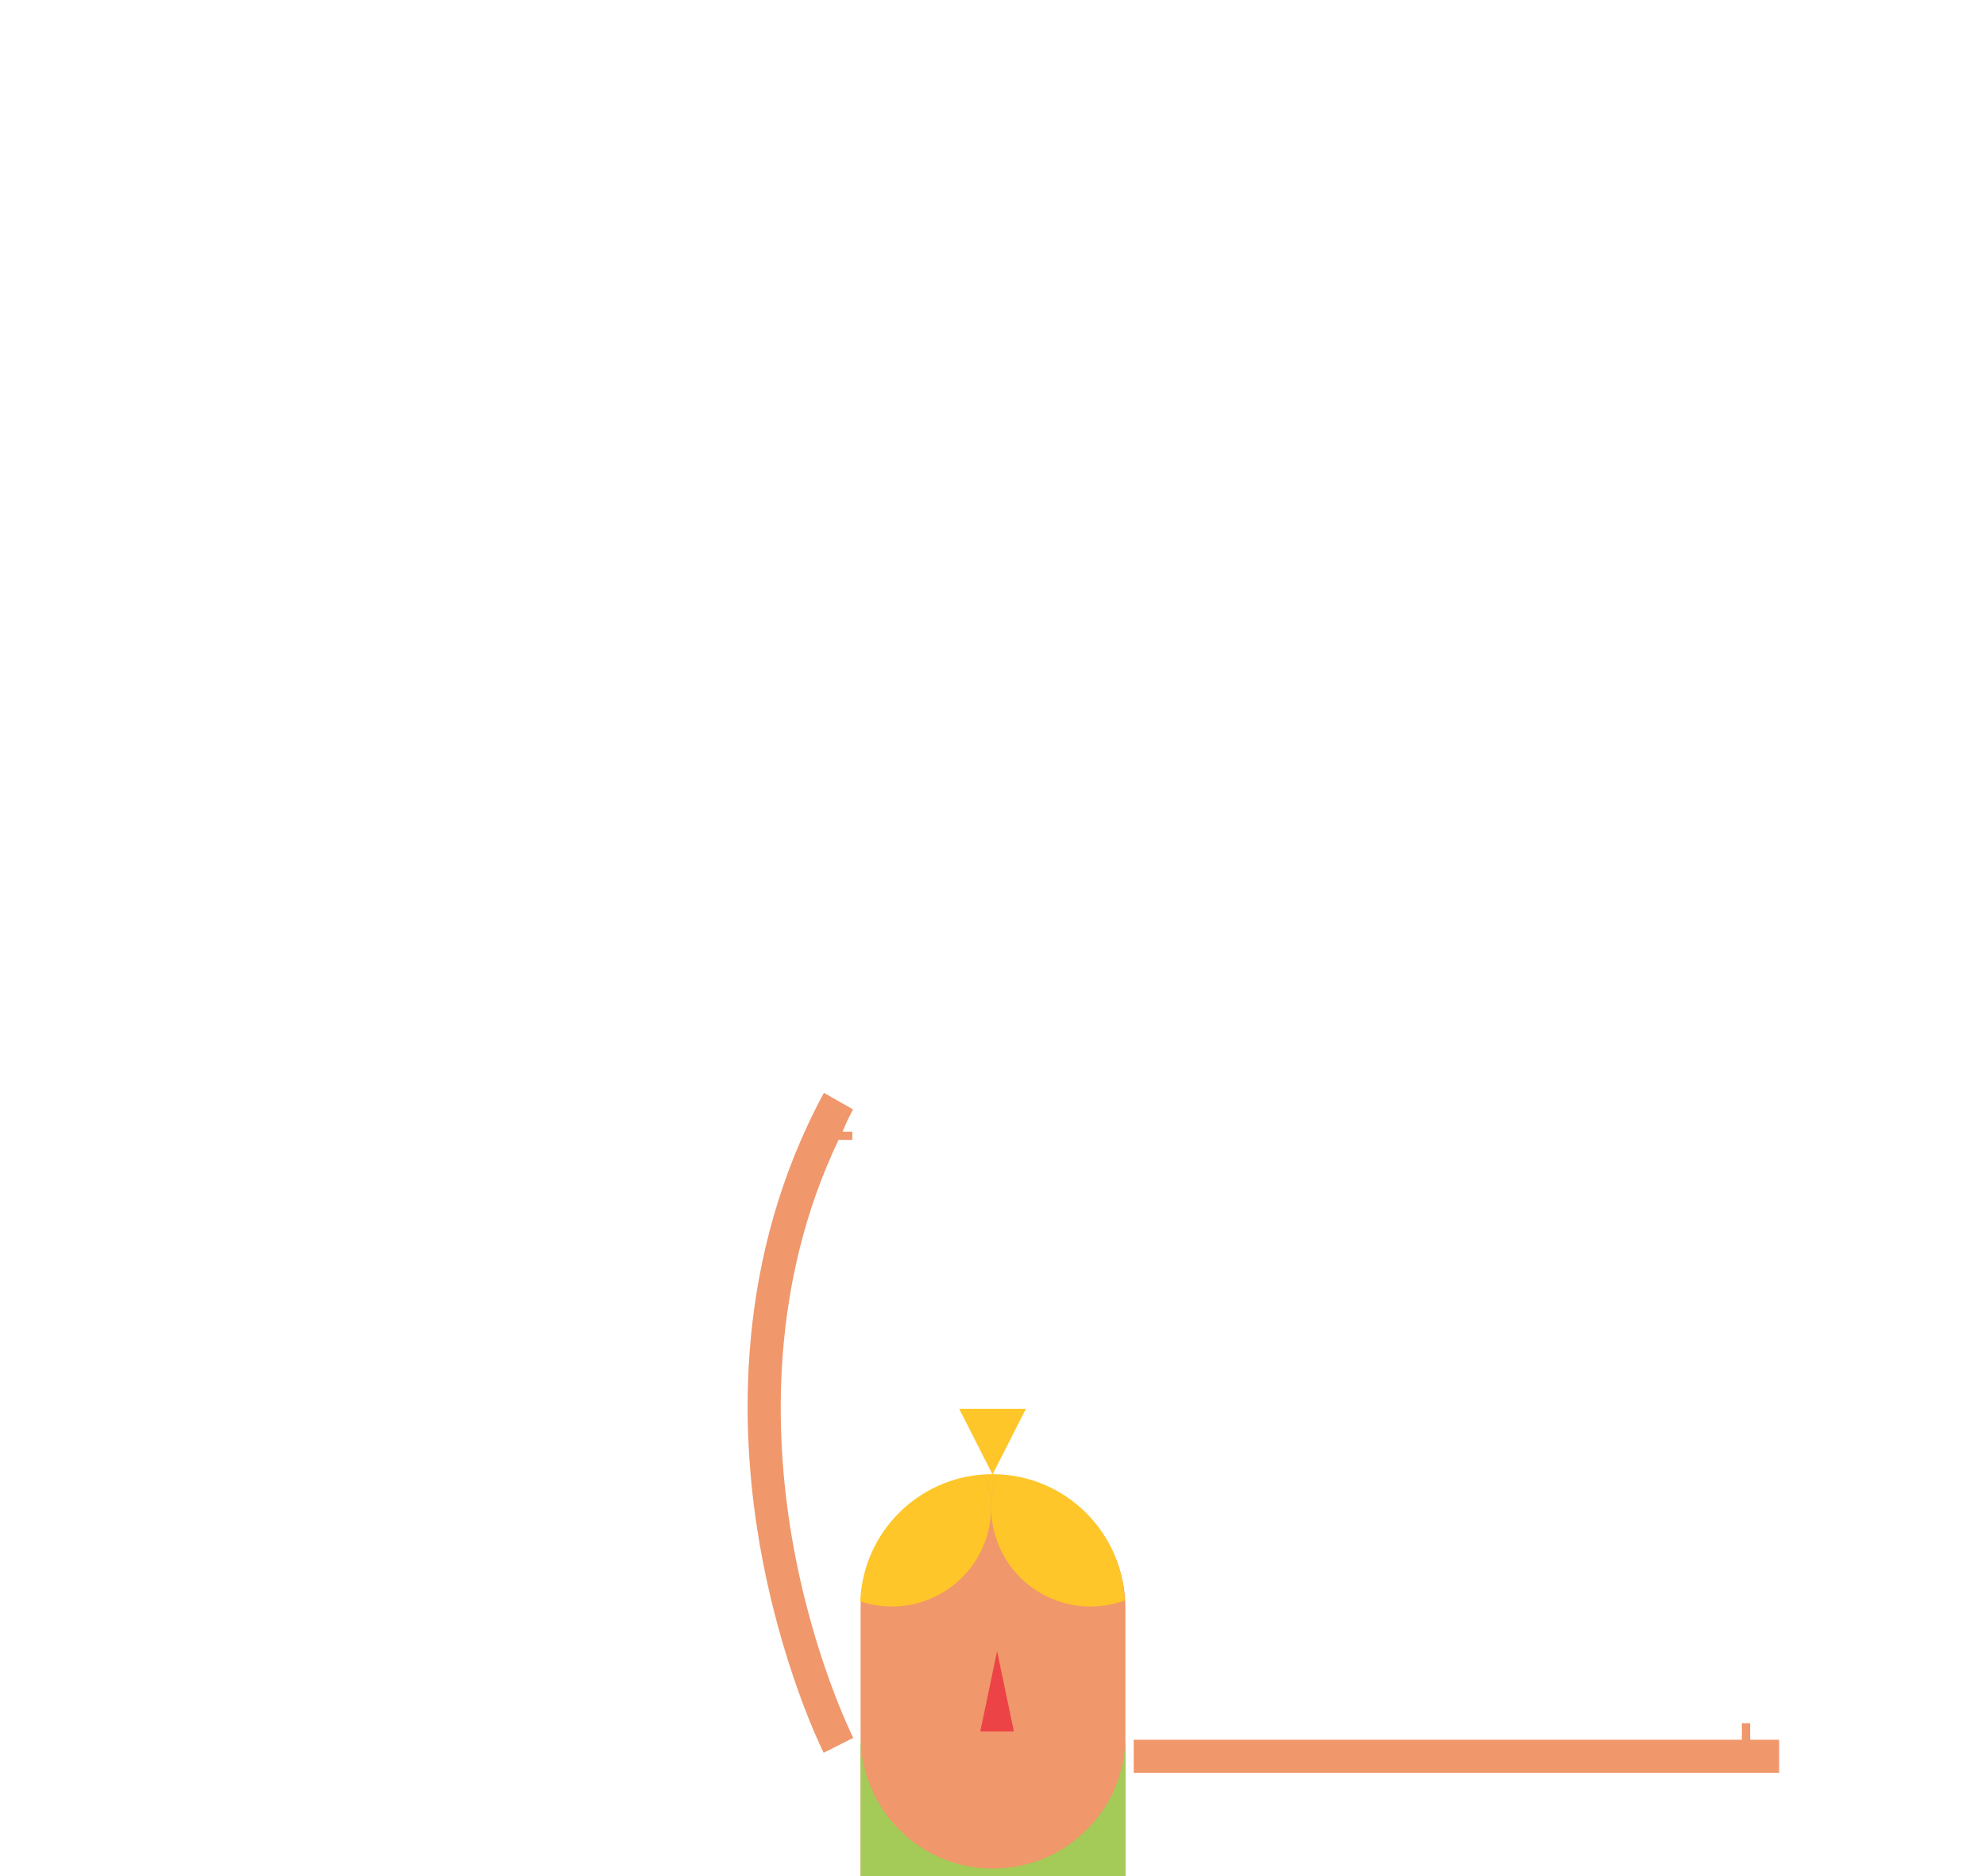 <?xml version="1.0" encoding="utf-8"?>
<!-- Generator: Adobe Illustrator 16.0.0, SVG Export Plug-In . SVG Version: 6.00 Build 0)  -->
<!DOCTYPE svg PUBLIC "-//W3C//DTD SVG 1.1//EN" "http://www.w3.org/Graphics/SVG/1.1/DTD/svg11.dtd">
<svg version="1.1" xmlns="http://www.w3.org/2000/svg" xmlns:xlink="http://www.w3.org/1999/xlink" x="0px" y="0px" width="480px"
	 height="453.565px" viewBox="0 0 480 453.565" enable-background="new 0 0 480 453.565" xml:space="preserve">
<g id="gotas_copia_2">
	<g id="_x31__copia_2">
	</g>
	<g id="_x32__copia_2">
	</g>
	<g id="_x33__copia_2">
	</g>
	<g id="_x34__copia_2">
	</g>
	<g id="_x35__copia_2">
	</g>
</g>
<g id="guías" display="none">
</g>
<g id="Capa_1">
</g>
<g id="txt">
	<g>
		<path fill="#F0976B" d="M203.639,273.565c0.809-2,1.643-3.722,2.531-5.369l-7.039-4.011
			c-21.463,39.746-20.336,80.942-15.611,108.592c5.104,29.865,15.129,50.089,15.553,50.938l7.157-3.602
			c-0.1-0.199-9.988-19.843-14.866-48.603c-4.193-24.727-5.381-60.946,11.303-95.946H206v-2H203.639z"/>
		<g>
			<polygon fill="#F0976B" points="274,420.565 421,420.565 421,416.565 423,416.565 423,420.565 430,420.565 430,428.565 
				274,428.565 			"/>
		</g>
		<path fill="#F0976B" d="M240,356.713c-17.674,0-32,14.326-32,32v144c0,17.673,14.326,32,32,32c17.672,0,32-14.327,32-32v-144
			C272,371.04,257.672,356.713,240,356.713z"/>
		<polygon fill="#EC4346" points="240.984,418.565 236.922,418.565 238.953,408.882 240.984,399.158 243.016,408.861 
			245.045,418.565 		"/>
		<path d="M252.984,375.305"/>
		<path fill="#A4CB57" d="M240,451.713c-17.674,0-32-14.327-32-32v113c0,17.673,14.326,32,32,32c17.672,0,32-14.327,32-32v-113
			C272,437.386,257.672,451.713,240,451.713z"/>
		<polygon fill="#FEC629" points="239.887,340.565 247.953,340.565 243.92,348.513 239.887,356.439 235.857,348.503 
			231.828,340.565 		"/>
		<g>
			<path fill="#FEC629" d="M240.921,356.389c-0.343-0.01-0.685-0.025-1.03-0.025c-0.566,0-1.129,0.016-1.688,0.045
				c0.874,2.49,1.355,5.166,1.355,7.955C239.559,361.567,240.042,358.885,240.921,356.389z"/>
			<path fill="#FEC629" d="M239.559,364.364c0-2.789-0.481-5.465-1.355-7.955c-16.476,0.855-29.646,14.174-30.281,30.707
				c2.4,0.805,4.966,1.248,7.637,1.248C228.813,388.364,239.559,377.619,239.559,364.364z"/>
			<path fill="#FEC629" d="M240.921,356.389c-0.879,2.496-1.362,5.178-1.362,7.975c0,13.255,10.745,24,24,24
				c2.916,0,5.709-0.521,8.295-1.473C271.099,370.243,257.625,356.919,240.921,356.389z"/>
		</g>
		<path d="M251.705,374.045"/>
	</g>
</g>
</svg>
